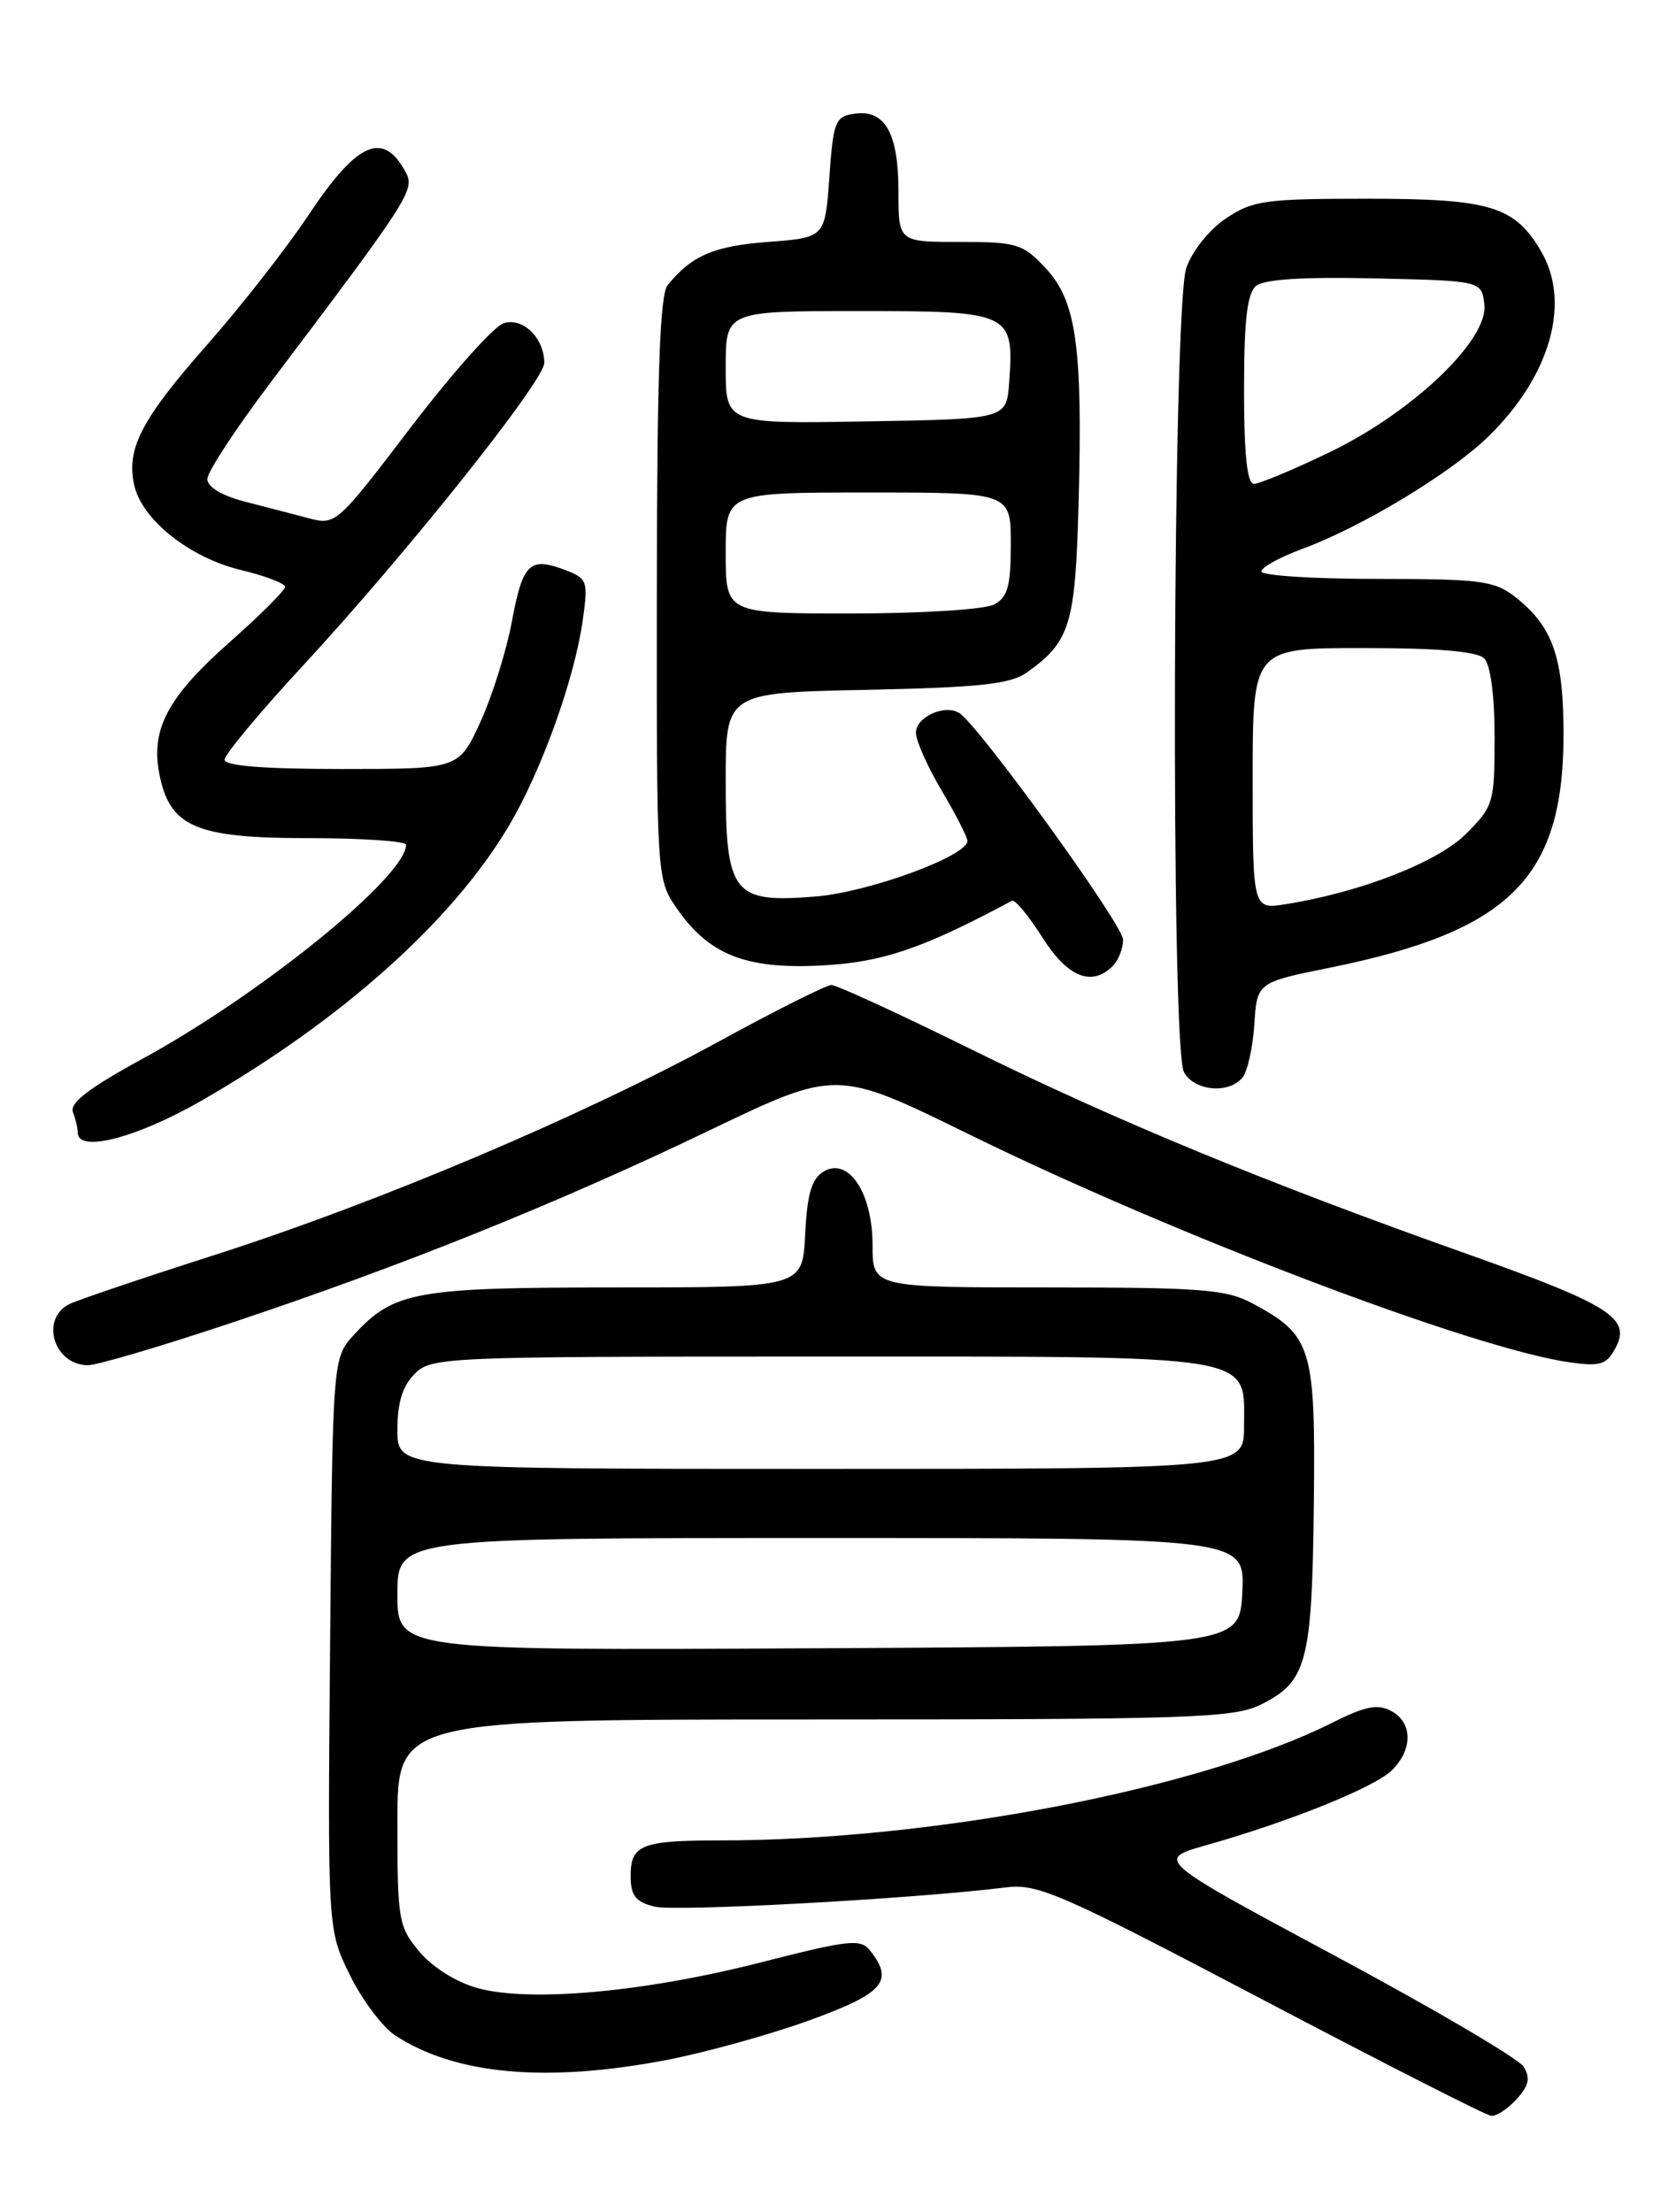 <?xml version="1.0" encoding="UTF-8" standalone="no"?>
<!DOCTYPE svg PUBLIC "-//W3C//DTD SVG 1.1//EN" "http://www.w3.org/Graphics/SVG/1.1/DTD/svg11.dtd" >
<svg xmlns="http://www.w3.org/2000/svg" xmlns:xlink="http://www.w3.org/1999/xlink" version="1.1" viewBox="0 0 194 256">
 <g >
 <path fill="currentColor"
d=" M 175.55 242.94 C 176.97 241.38 177.16 240.48 176.37 239.19 C 175.79 238.26 165.97 232.49 154.54 226.36 C 133.76 215.21 133.76 215.21 139.63 213.55 C 149.35 210.80 159.17 206.83 161.14 204.86 C 163.57 202.43 163.51 199.34 161.02 198.01 C 159.46 197.18 158.01 197.47 154.27 199.35 C 139.00 207.03 108.00 213.00 83.33 213.00 C 74.26 213.00 73.00 213.50 73.00 217.09 C 73.00 219.39 73.55 220.10 75.75 220.66 C 78.18 221.27 105.70 219.77 116.50 218.43 C 120.13 217.98 122.88 219.19 146.00 231.34 C 160.03 238.72 171.99 244.81 172.60 244.87 C 173.20 244.94 174.53 244.07 175.55 242.94 Z  M 77.00 238.44 C 81.53 237.58 89.00 235.51 93.61 233.85 C 102.27 230.71 103.51 229.31 100.75 225.79 C 99.62 224.35 98.42 224.47 88.01 227.13 C 74.60 230.55 61.38 231.75 55.32 230.10 C 52.85 229.43 50.10 227.71 48.57 225.90 C 46.12 222.99 46.00 222.27 46.00 210.92 C 46.00 199.00 46.00 199.00 94.25 199.00 C 138.18 199.00 142.81 198.84 146.00 197.25 C 151.28 194.61 151.87 192.36 152.08 174.13 C 152.28 155.88 151.87 154.55 144.98 150.85 C 141.95 149.22 139.08 149.00 121.27 149.00 C 101.00 149.00 101.00 149.00 101.00 144.11 C 101.00 138.03 98.20 133.85 95.31 135.60 C 93.94 136.44 93.43 138.21 93.20 142.85 C 92.90 149.00 92.90 149.00 71.42 149.00 C 48.15 149.00 45.61 149.45 41.00 154.45 C 38.50 157.16 38.50 157.16 38.21 190.24 C 37.92 223.32 37.92 223.32 40.49 228.56 C 41.90 231.44 44.27 234.60 45.75 235.57 C 52.67 240.10 63.16 241.07 77.00 238.44 Z  M 26.81 153.09 C 46.68 146.46 64.58 139.25 82.17 130.80 C 96.84 123.76 96.84 123.76 112.17 131.28 C 135.92 142.94 170.59 156.10 181.65 157.66 C 185.25 158.17 185.96 157.95 187.00 156.00 C 188.85 152.55 186.38 151.00 169.50 145.01 C 146.57 136.88 129.00 129.63 112.42 121.44 C 104.12 117.35 96.84 114.00 96.24 114.00 C 95.65 114.00 89.83 116.91 83.33 120.47 C 67.50 129.13 43.95 139.11 25.01 145.19 C 16.48 147.92 8.82 150.51 8.00 150.94 C 4.61 152.69 6.25 158.00 10.19 158.00 C 11.25 158.00 18.73 155.79 26.81 153.09 Z  M 23.40 127.34 C 39.55 118.04 52.26 106.69 58.82 95.72 C 62.64 89.33 66.49 78.64 67.46 71.75 C 68.09 67.23 67.99 66.95 65.39 65.96 C 61.31 64.41 60.50 65.19 59.25 71.94 C 58.62 75.32 56.98 80.55 55.61 83.55 C 53.11 89.00 53.11 89.00 39.56 89.00 C 30.50 89.00 26.00 88.64 26.00 87.92 C 26.00 87.32 30.10 82.40 35.11 76.99 C 47.04 64.10 63.00 44.07 63.00 42.01 C 63.00 39.12 60.53 36.70 58.30 37.41 C 57.17 37.76 52.34 43.18 47.57 49.43 C 38.97 60.71 38.87 60.80 35.70 59.97 C 33.94 59.51 30.59 58.63 28.25 58.03 C 25.66 57.35 24.00 56.35 24.00 55.44 C 24.00 54.62 27.31 49.58 31.35 44.23 C 47.34 23.07 48.05 21.96 46.98 19.97 C 44.36 15.07 41.37 16.38 35.69 24.92 C 33.18 28.70 27.95 35.38 24.09 39.77 C 16.39 48.49 14.60 51.90 15.53 56.13 C 16.41 60.14 21.95 64.55 27.89 65.97 C 30.70 66.65 33.00 67.52 33.00 67.92 C 33.00 68.32 30.14 71.17 26.65 74.26 C 19.49 80.58 17.46 84.32 18.42 89.44 C 19.59 95.69 22.58 97.00 35.63 97.00 C 41.89 97.00 47.00 97.35 47.00 97.77 C 47.00 101.44 30.23 115.05 16.47 122.55 C 10.34 125.89 8.04 127.65 8.44 128.70 C 8.75 129.50 9.00 130.58 9.00 131.08 C 9.00 133.47 15.85 131.69 23.40 127.34 Z  M 143.81 124.72 C 144.40 124.02 145.01 121.26 145.19 118.58 C 145.50 113.70 145.50 113.70 154.00 111.98 C 174.73 107.77 180.93 101.62 180.98 85.20 C 181.00 76.09 179.77 72.53 175.39 69.09 C 172.99 67.21 171.40 67.00 159.37 67.00 C 152.01 67.00 146.00 66.61 146.00 66.14 C 146.00 65.66 148.14 64.49 150.75 63.52 C 157.59 61.01 167.90 54.79 172.26 50.54 C 179.46 43.53 181.89 35.00 178.36 29.04 C 175.30 23.85 172.46 23.00 158.24 23.00 C 146.42 23.00 145.00 23.20 141.90 25.28 C 139.96 26.59 137.99 29.05 137.31 31.03 C 135.74 35.58 135.49 121.18 137.04 124.07 C 138.21 126.26 142.22 126.65 143.81 124.72 Z  M 128.80 111.80 C 129.46 111.14 130.00 109.77 130.00 108.76 C 130.00 107.03 113.27 83.90 111.02 82.51 C 109.33 81.47 106.00 83.00 106.02 84.82 C 106.03 85.74 107.37 88.75 109.00 91.50 C 110.63 94.25 111.97 96.86 111.98 97.31 C 112.02 99.06 100.55 103.27 94.37 103.76 C 84.82 104.53 84.00 103.48 84.00 90.43 C 84.00 80.17 84.00 80.17 100.25 79.84 C 113.39 79.56 116.95 79.18 118.84 77.84 C 123.88 74.27 124.48 72.32 124.85 58.14 C 125.33 40.06 124.59 34.84 121.03 31.03 C 118.39 28.21 117.71 28.00 111.10 28.00 C 104.00 28.00 104.00 28.00 104.00 22.19 C 104.00 15.42 102.45 12.66 98.94 13.16 C 96.68 13.48 96.46 14.00 96.00 20.50 C 95.50 27.50 95.50 27.50 88.90 28.00 C 82.63 28.47 80.06 29.58 77.28 33.00 C 76.38 34.11 76.06 43.22 76.03 68.10 C 76.00 101.33 76.02 101.74 78.25 105.00 C 81.99 110.48 86.28 112.20 95.08 111.74 C 102.13 111.38 106.82 109.78 117.13 104.25 C 117.48 104.07 119.05 105.96 120.63 108.45 C 123.56 113.10 126.36 114.24 128.80 111.80 Z  M 46.00 184.51 C 46.00 178.00 46.00 178.00 95.05 178.00 C 144.10 178.00 144.10 178.00 143.80 184.25 C 143.50 190.50 143.50 190.50 94.75 190.76 C 46.00 191.02 46.00 191.02 46.00 184.51 Z  M 46.00 165.50 C 46.00 162.33 46.59 160.41 48.00 159.00 C 49.94 157.06 51.33 157.00 94.78 157.00 C 146.22 157.00 144.00 156.64 144.00 165.06 C 144.00 170.00 144.00 170.00 95.00 170.00 C 46.00 170.00 46.00 170.00 46.00 165.50 Z  M 145.00 90.13 C 145.00 75.00 145.00 75.00 157.80 75.00 C 166.42 75.00 170.99 75.39 171.80 76.20 C 172.53 76.93 173.00 80.49 173.00 85.30 C 173.00 92.90 172.88 93.32 169.70 96.50 C 166.42 99.78 157.54 103.25 148.86 104.64 C 145.00 105.26 145.00 105.26 145.00 90.13 Z  M 144.00 45.12 C 144.00 37.05 144.36 33.95 145.39 33.09 C 146.32 32.32 150.88 32.03 159.14 32.22 C 171.50 32.50 171.50 32.50 171.82 35.25 C 172.29 39.35 163.49 47.73 153.84 52.37 C 149.69 54.37 145.77 56.00 145.15 56.00 C 144.36 56.00 144.00 52.63 144.00 45.12 Z  M 84.00 64.00 C 84.00 57.00 84.00 57.00 100.50 57.00 C 117.00 57.00 117.00 57.00 117.00 62.96 C 117.00 67.84 116.65 69.12 115.07 69.96 C 113.99 70.54 106.69 71.00 98.57 71.00 C 84.00 71.00 84.00 71.00 84.00 64.00 Z  M 84.00 42.52 C 84.00 36.00 84.00 36.00 99.46 36.00 C 117.05 36.00 117.40 36.17 116.81 44.29 C 116.50 48.50 116.50 48.50 100.25 48.77 C 84.00 49.05 84.00 49.05 84.00 42.52 Z "/>
</g>
</svg>